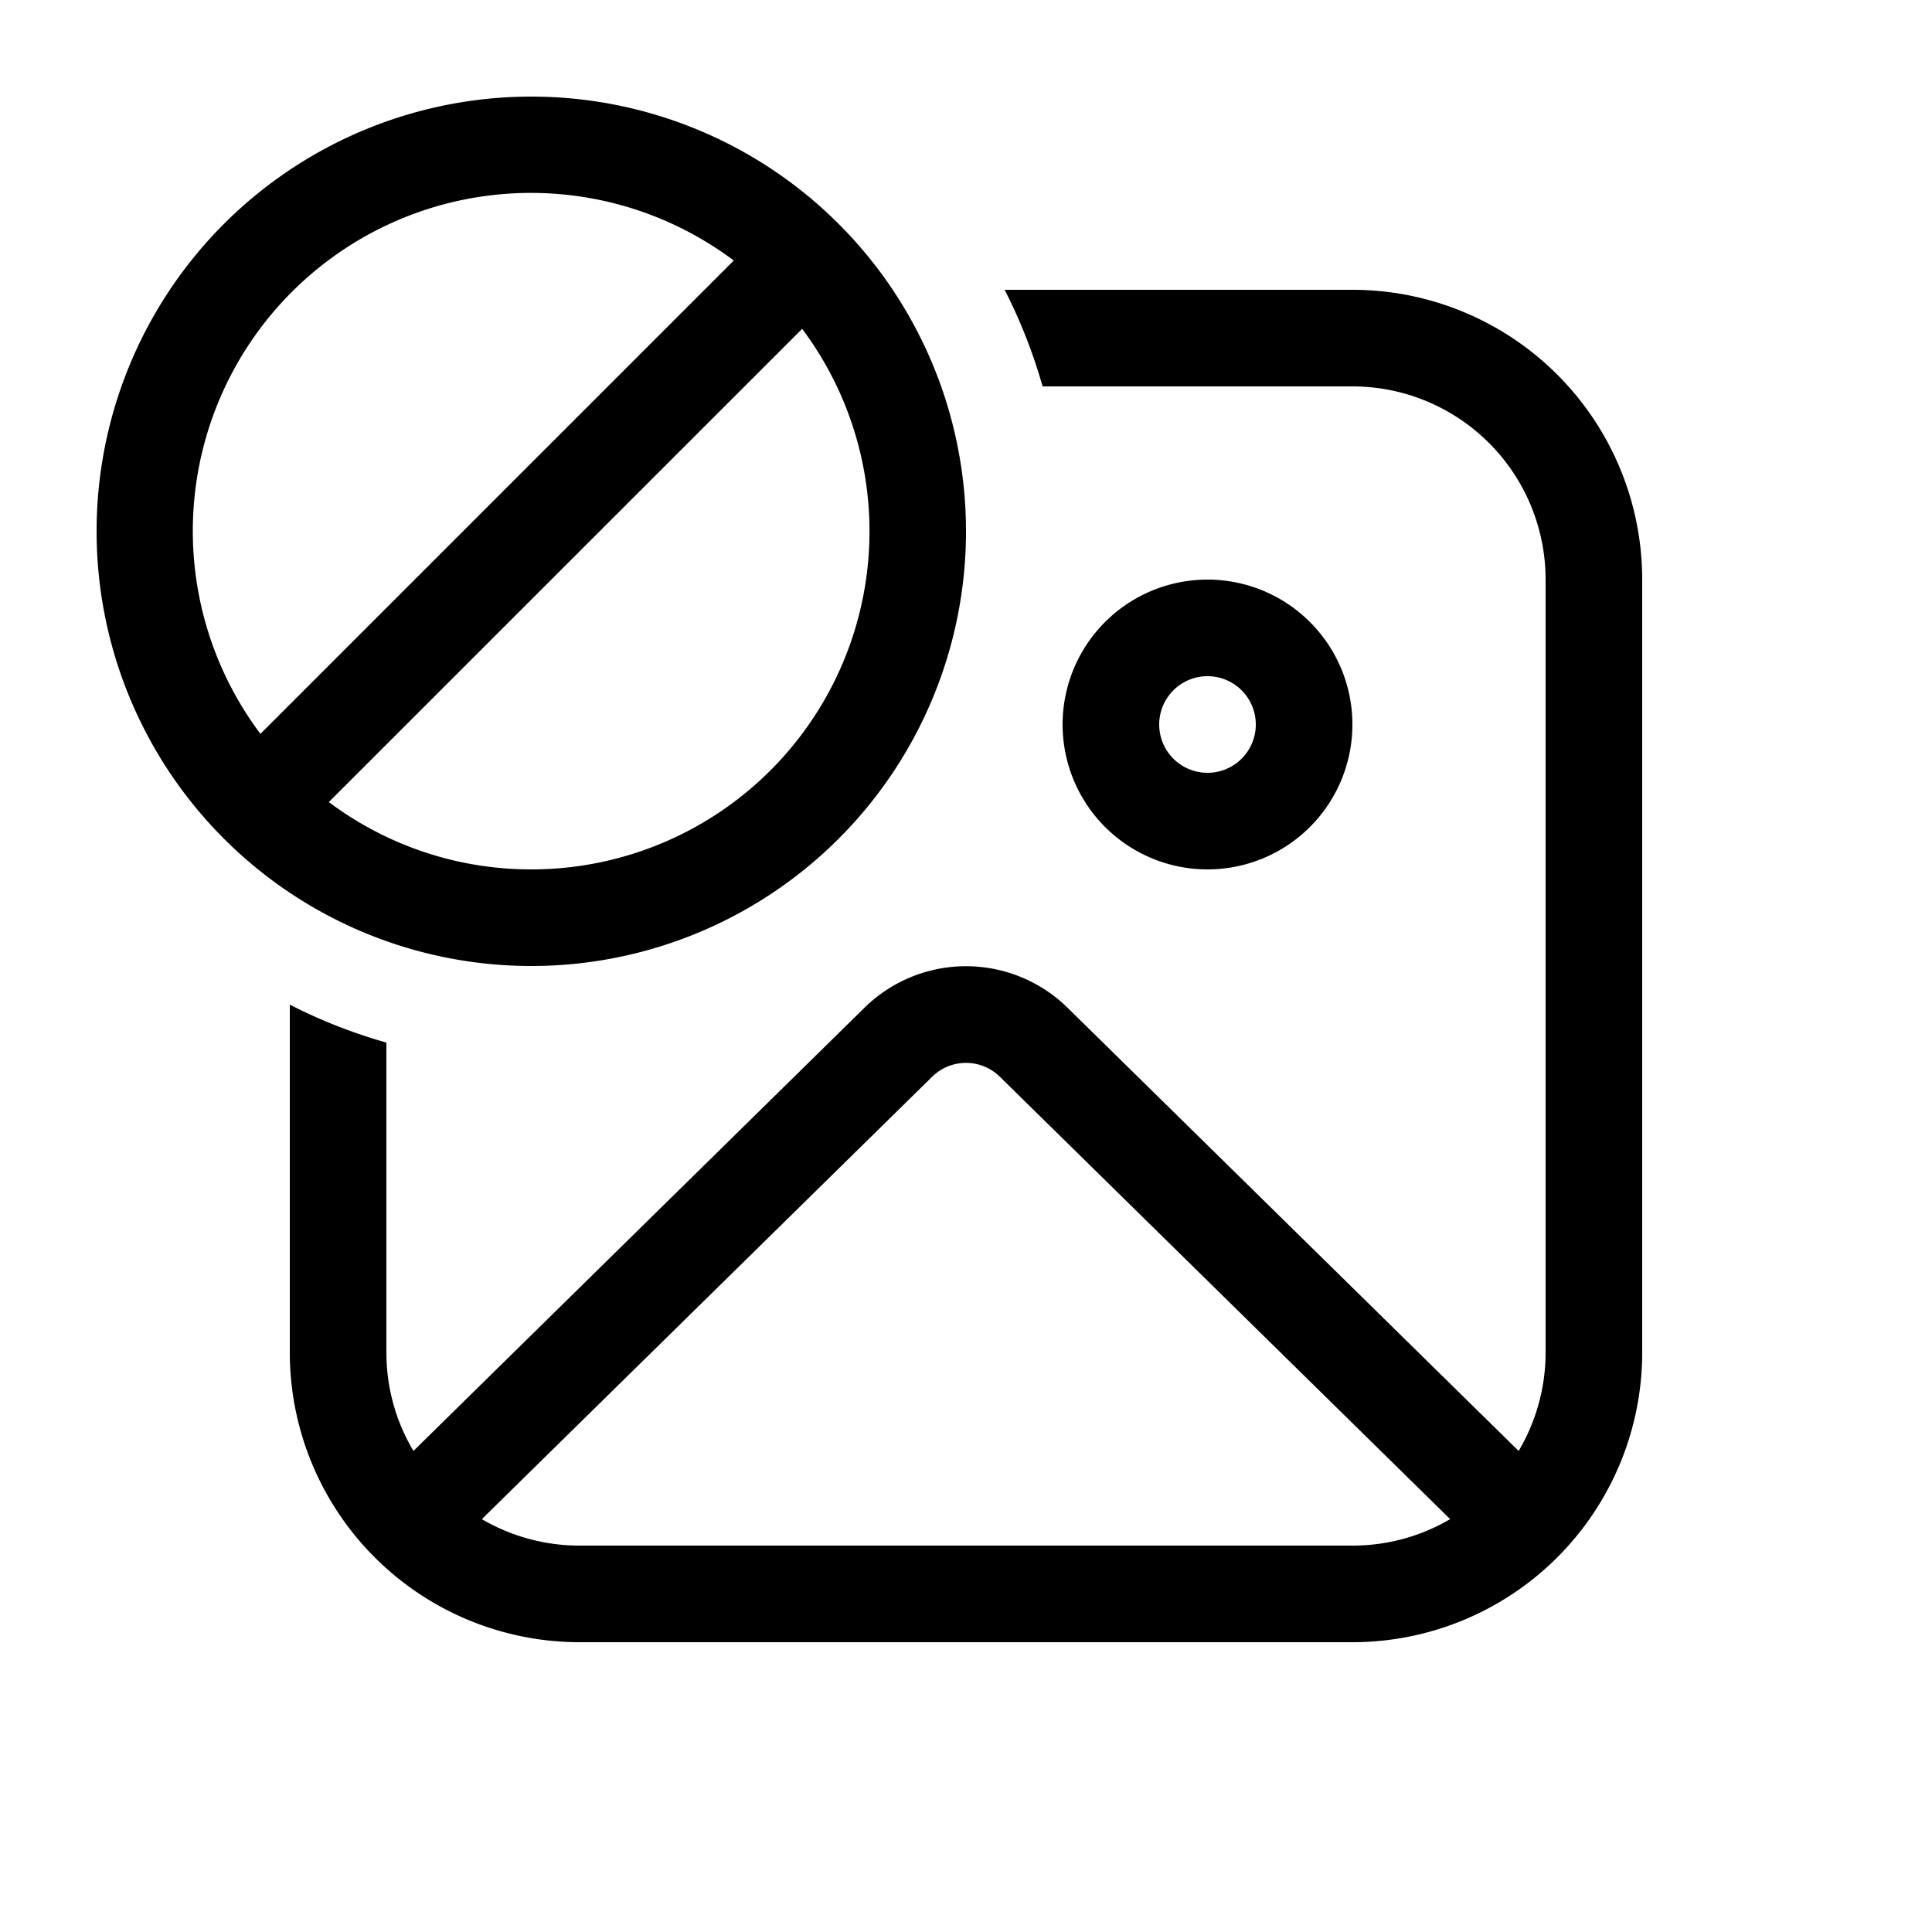 <svg xmlns="http://www.w3.org/2000/svg" width="3em" height="3em" viewBox="0 0 20 20"><path fill="currentColor" d="M5.5 10a4.5 4.5 0 1 0 0-9a4.5 4.5 0 0 0 0 9m0-1c-.786 0-1.512-.26-2.096-.697l4.9-4.899A3.5 3.5 0 0 1 5.5 9m2.096-6.303l-4.9 4.9a3.5 3.5 0 0 1 4.9-4.9M3 10.4q.476.244 1 .393V14c0 .373.102.722.28 1.02l4.669-4.588a1.5 1.5 0 0 1 2.102 0l4.67 4.588A2 2 0 0 0 16 14V6a2 2 0 0 0-2-2h-3.207a5.5 5.5 0 0 0-.393-1H14a3 3 0 0 1 3 3v8a3 3 0 0 1-3 3H6a3 3 0 0 1-3-3zm1.988 5.326A2 2 0 0 0 6 16h8c.37 0 .715-.1 1.012-.274l-4.662-4.58a.5.5 0 0 0-.7 0zM14 7.5a1.5 1.5 0 1 1-3 0a1.5 1.5 0 0 1 3 0m-1 0a.5.5 0 1 0-1 0a.5.5 0 0 0 1 0"/></svg>